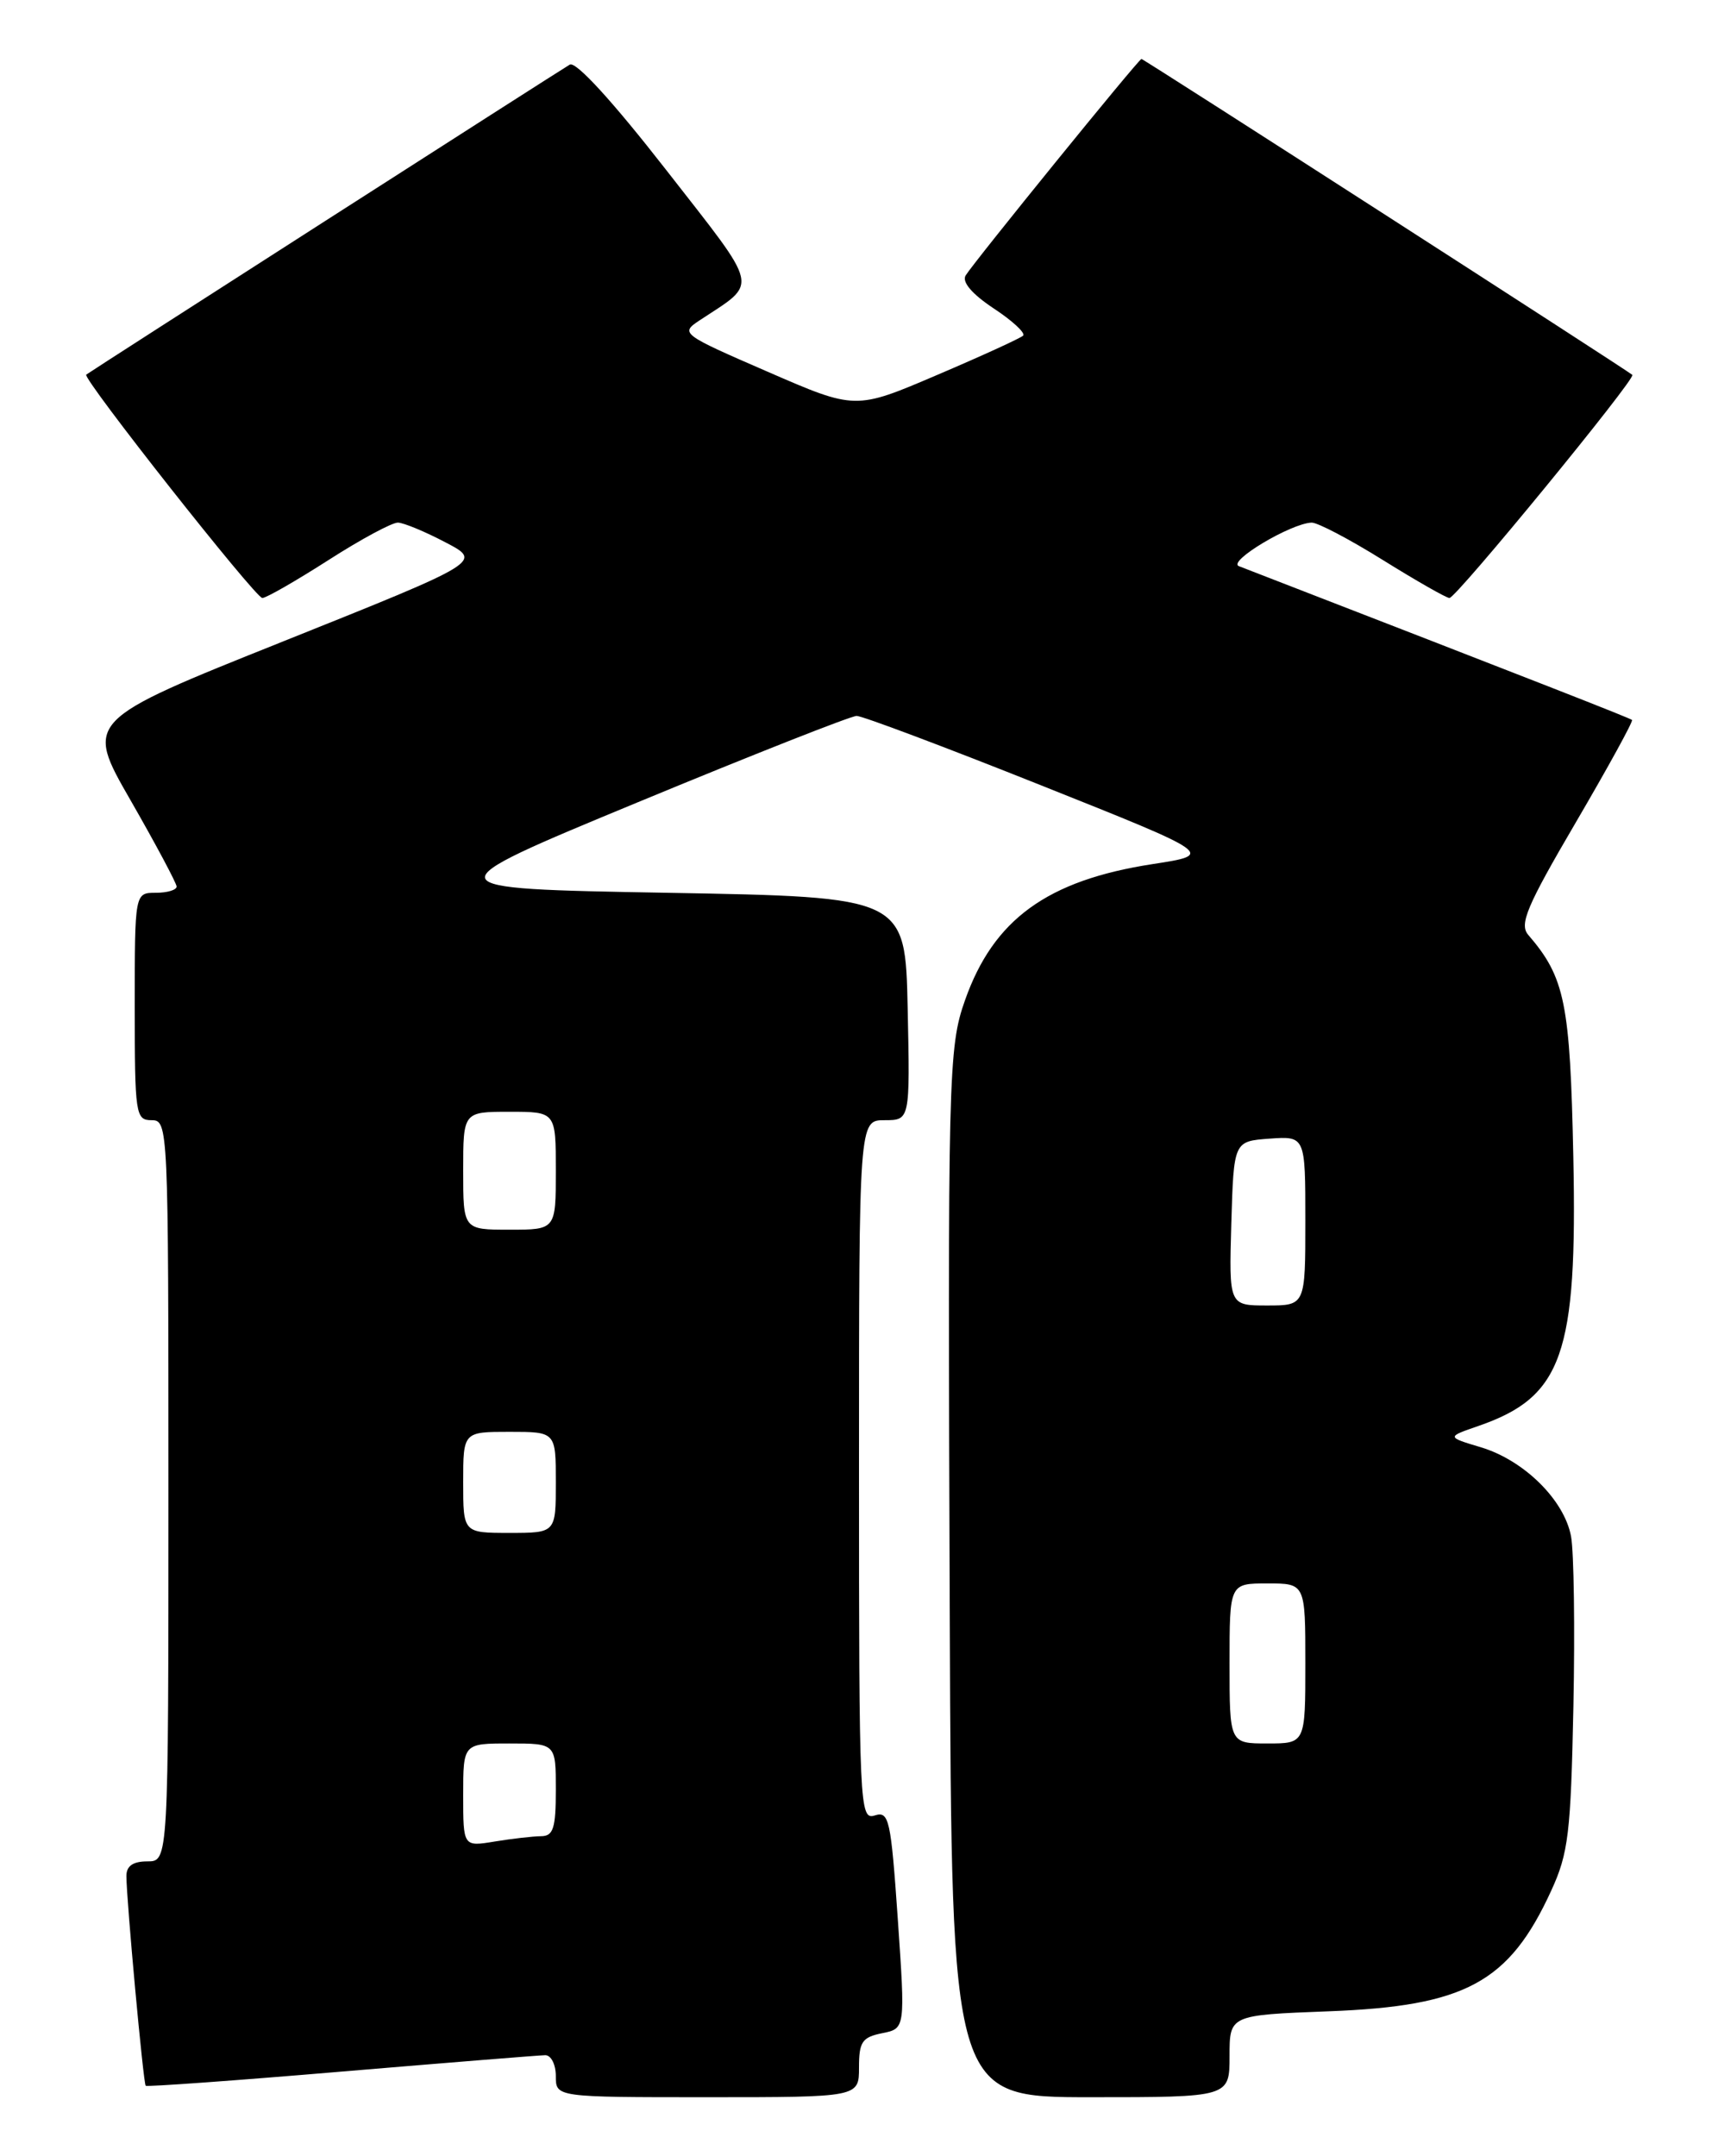<?xml version="1.0" encoding="UTF-8" standalone="no"?>
<!DOCTYPE svg PUBLIC "-//W3C//DTD SVG 1.1//EN" "http://www.w3.org/Graphics/SVG/1.1/DTD/svg11.dtd" >
<svg xmlns="http://www.w3.org/2000/svg" xmlns:xlink="http://www.w3.org/1999/xlink" version="1.1" viewBox="0 0 204 256">
 <g >
 <path fill="currentColor"
d=" M 102.00 245.47 C 102.00 242.43 102.37 241.88 104.75 241.40 C 107.50 240.85 107.50 240.85 106.61 227.90 C 105.78 215.95 105.57 215.00 103.86 215.55 C 102.07 216.11 102.00 214.61 102.00 174.57 C 102.00 133.00 102.00 133.00 105.03 133.00 C 108.06 133.00 108.06 133.00 107.78 119.75 C 107.50 106.50 107.50 106.50 79.24 106.00 C 50.98 105.50 50.98 105.50 75.74 95.25 C 89.36 89.61 101.05 85.00 101.72 85.00 C 102.40 85.00 112.24 88.70 123.59 93.23 C 144.23 101.46 144.23 101.46 136.82 102.60 C 124.35 104.53 117.97 109.16 114.59 118.75 C 112.60 124.37 112.53 127.54 112.78 192.25 C 113.00 249.00 113.00 249.00 129.50 249.00 C 146.00 249.00 146.00 249.00 146.00 244.12 C 146.00 239.25 146.00 239.25 157.75 238.80 C 174.01 238.19 179.19 235.39 184.19 224.49 C 186.24 220.04 186.52 217.67 186.83 202.62 C 187.02 193.33 186.89 184.24 186.55 182.41 C 185.74 178.08 180.96 173.37 175.83 171.83 C 171.76 170.61 171.76 170.61 175.59 169.29 C 185.53 165.84 187.31 160.77 186.82 137.35 C 186.44 119.08 185.83 116.06 181.47 111.00 C 180.38 109.74 181.27 107.62 187.13 97.62 C 190.95 91.09 193.95 85.63 193.79 85.48 C 193.55 85.26 183.04 81.14 147.11 67.22 C 145.70 66.67 153.27 62.14 155.74 62.05 C 156.43 62.02 160.24 64.02 164.22 66.50 C 168.19 68.97 171.75 71.00 172.11 71.00 C 172.92 71.00 194.28 44.94 193.83 44.51 C 193.24 43.97 135.80 7.00 135.54 7.00 C 135.21 7.00 115.64 31.11 114.66 32.71 C 114.20 33.48 115.41 34.90 117.98 36.61 C 120.22 38.08 121.79 39.54 121.49 39.85 C 121.18 40.15 116.58 42.26 111.25 44.53 C 101.57 48.67 101.57 48.67 91.14 44.13 C 80.91 39.69 80.76 39.57 83.05 38.05 C 90.12 33.37 90.41 34.69 79.08 20.15 C 72.74 12.02 68.38 7.25 67.66 7.67 C 66.41 8.40 10.67 44.13 10.24 44.48 C 9.73 44.89 30.33 71.00 31.15 71.00 C 31.61 71.00 35.14 68.97 39.00 66.50 C 42.86 64.02 46.58 62.02 47.26 62.05 C 47.94 62.07 50.48 63.12 52.89 64.39 C 57.28 66.68 57.28 66.68 33.68 76.13 C 10.07 85.57 10.07 85.57 15.51 95.03 C 18.50 100.24 20.95 104.84 20.97 105.25 C 20.99 105.66 19.88 106.00 18.50 106.00 C 16.00 106.00 16.00 106.00 16.00 119.50 C 16.00 132.33 16.10 133.00 18.00 133.00 C 19.97 133.00 20.00 133.67 20.00 177.00 C 20.00 221.00 20.00 221.00 17.50 221.00 C 15.78 221.00 15.00 221.55 15.01 222.75 C 15.02 225.66 17.02 247.36 17.30 247.64 C 17.45 247.78 27.90 247.03 40.53 245.96 C 53.16 244.90 64.06 244.02 64.75 244.01 C 65.44 244.01 66.00 245.12 66.00 246.50 C 66.00 249.00 66.00 249.00 84.00 249.00 C 102.00 249.00 102.00 249.00 102.00 245.47 Z  M 55.00 213.13 C 55.00 207.00 55.00 207.00 60.50 207.00 C 66.00 207.00 66.00 207.00 66.00 212.50 C 66.00 217.07 65.70 218.00 64.25 218.01 C 63.29 218.02 60.81 218.30 58.75 218.64 C 55.00 219.26 55.00 219.26 55.00 213.13 Z  M 146.00 197.50 C 146.00 188.00 146.00 188.00 150.50 188.00 C 155.00 188.00 155.00 188.00 155.00 197.50 C 155.00 207.00 155.00 207.00 150.50 207.00 C 146.00 207.00 146.00 207.00 146.00 197.50 Z  M 55.00 176.00 C 55.00 170.00 55.00 170.00 60.50 170.00 C 66.00 170.00 66.00 170.00 66.00 176.00 C 66.00 182.00 66.00 182.00 60.50 182.00 C 55.00 182.00 55.00 182.00 55.00 176.00 Z  M 146.21 145.25 C 146.50 135.50 146.50 135.50 150.75 135.19 C 155.00 134.89 155.00 134.89 155.00 144.94 C 155.00 155.00 155.00 155.00 150.46 155.00 C 145.93 155.00 145.93 155.00 146.21 145.25 Z  M 55.00 139.00 C 55.00 132.00 55.00 132.00 60.50 132.00 C 66.00 132.00 66.00 132.00 66.00 139.00 C 66.00 146.00 66.00 146.00 60.50 146.00 C 55.00 146.00 55.00 146.00 55.00 139.00 Z "/>
</g>
</svg>